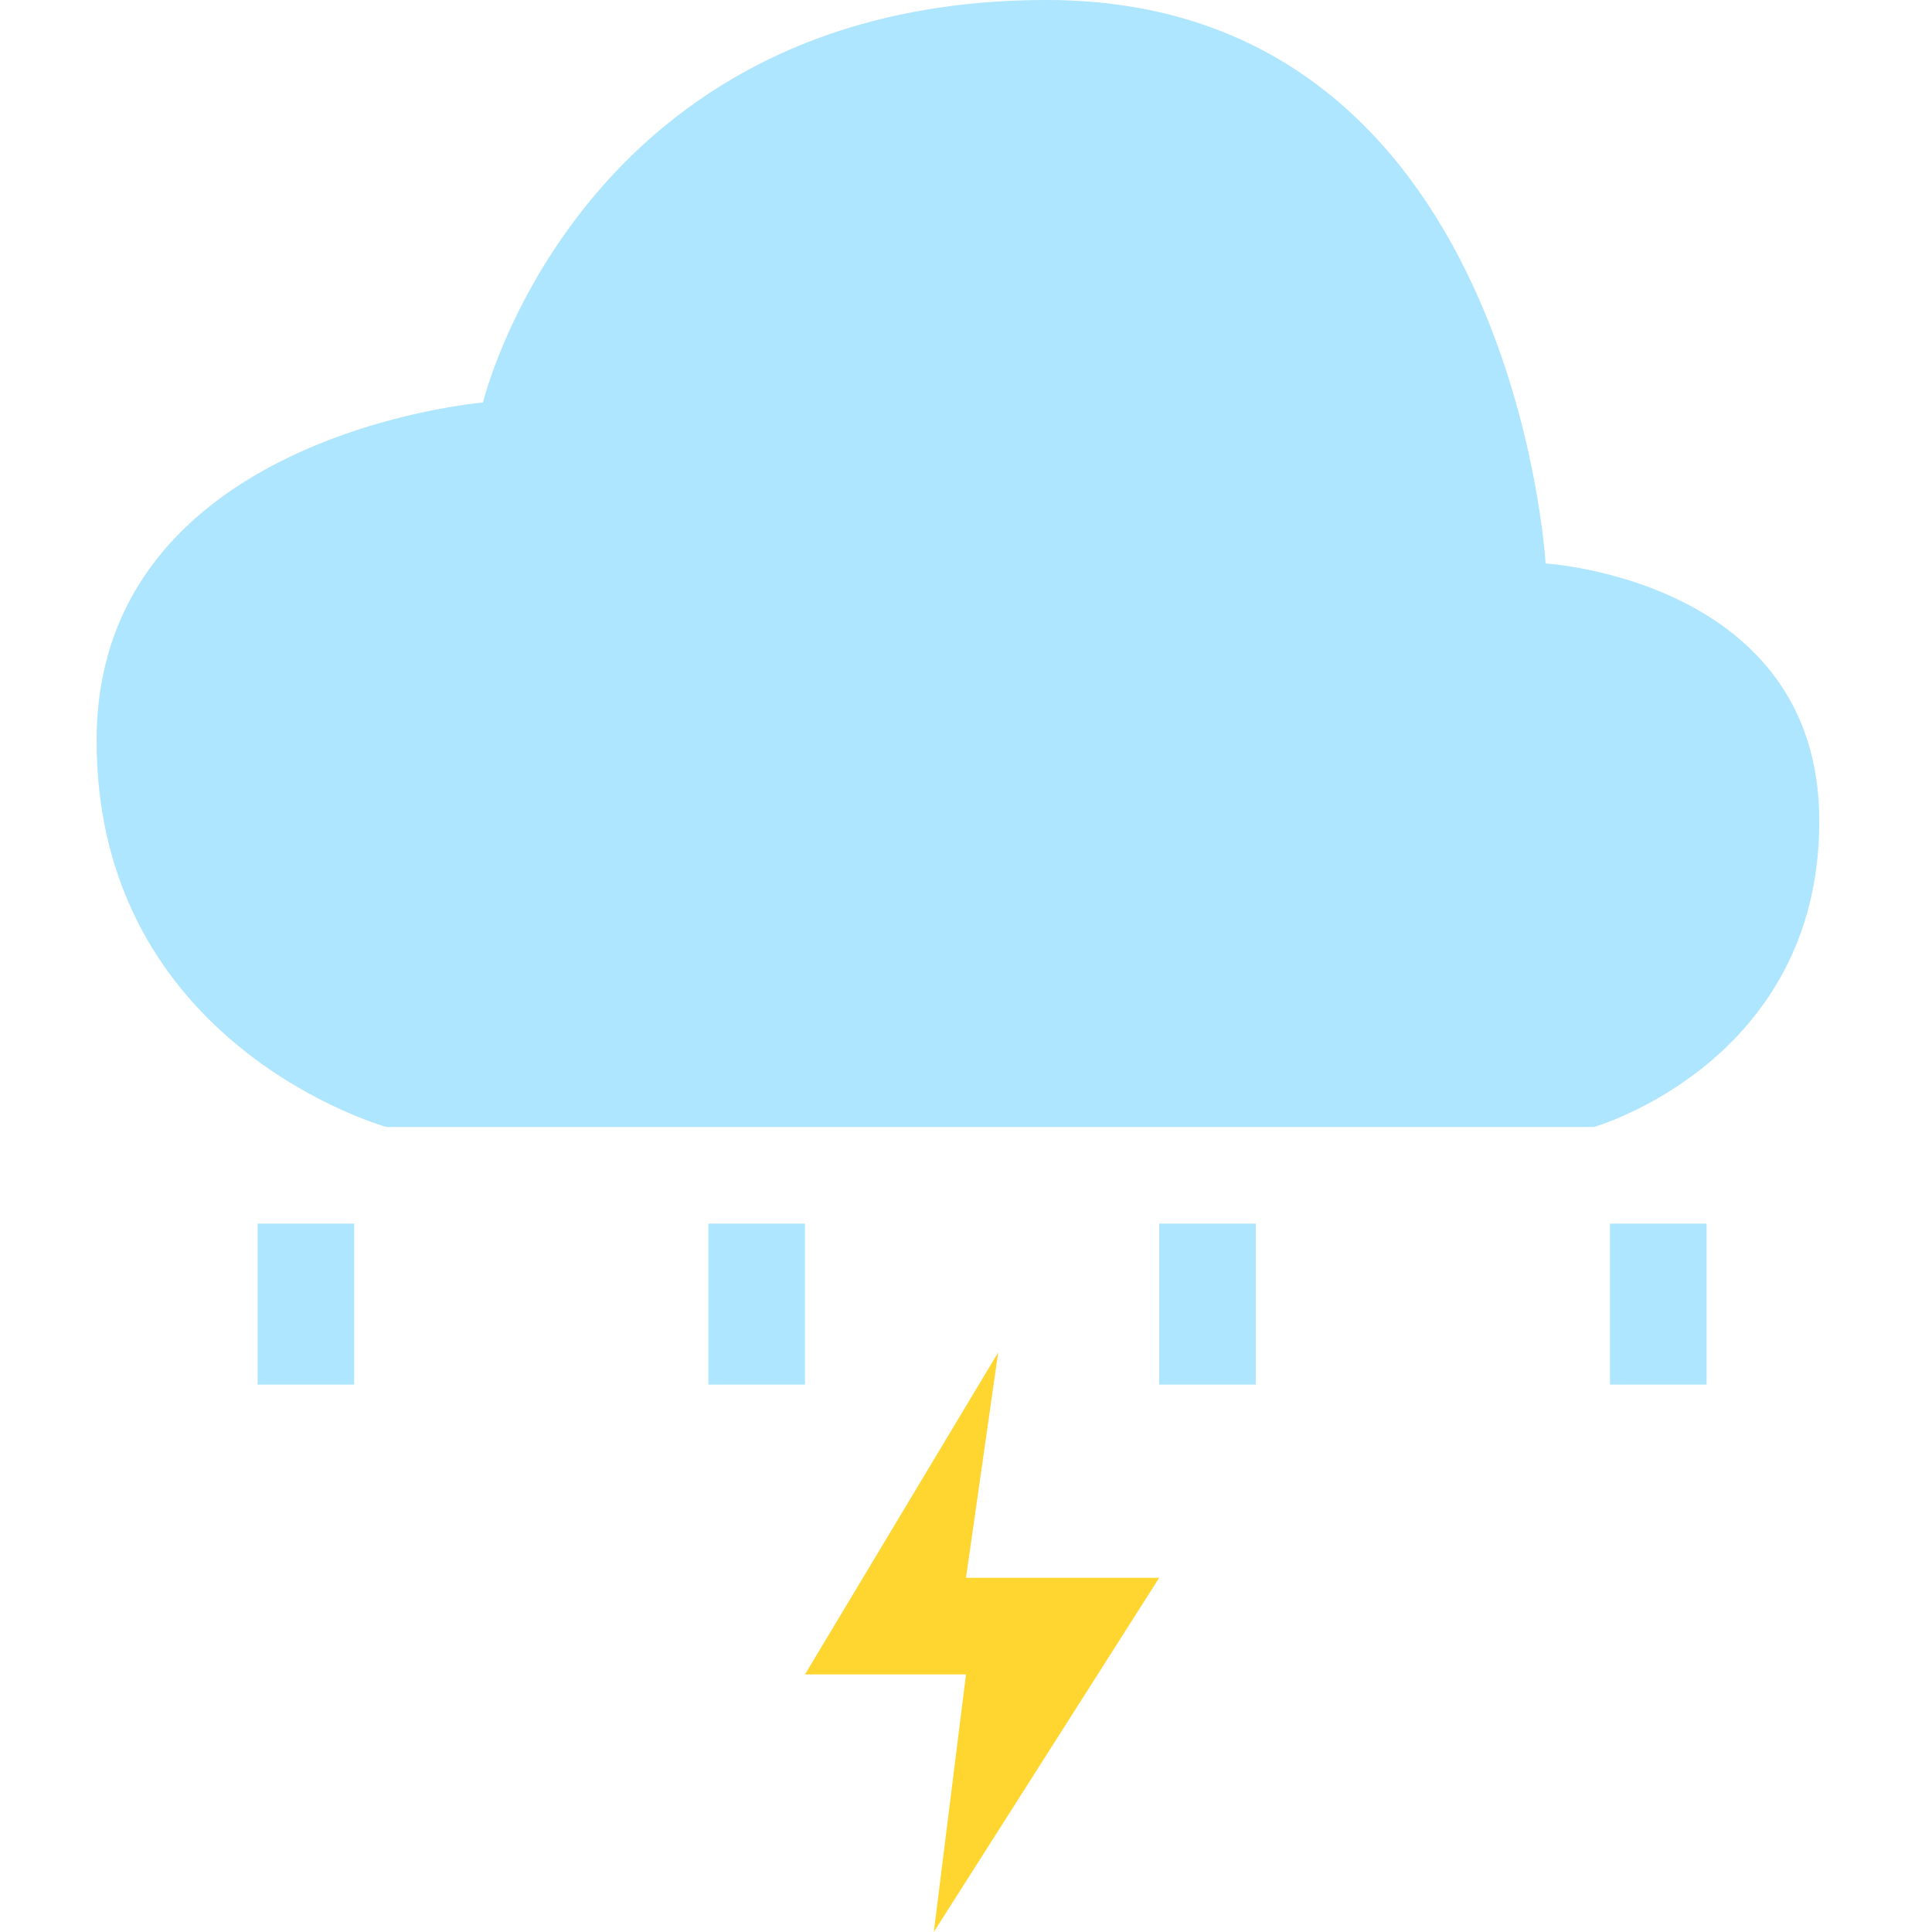 <svg width="60" height="60" viewBox="0 0 60 60" fill="none" xmlns="http://www.w3.org/2000/svg">
<path d="M25 52L31 42L30 49H36L29 60L30 52H25Z" fill="#FFD530"/>
<path d="M8 38H11V43H8V38Z" fill="#AEE5FF"/>
<path d="M22 38H25V43H22V38Z" fill="#AEE5FF"/>
<path d="M36 38H39V43H36V38Z" fill="#AEE5FF"/>
<path d="M50 38H53V43H50V38Z" fill="#AEE5FF"/>
<path d="M3 23C3 13.5 15 12.5 15 12.5C15 12.5 18 0 32.5 0C47 0 48 17.5 48 17.5C48 17.5 56.5 18 56.5 25.5C56.5 33 49.5 35 49.5 35H12C12 35 3 32.5 3 23Z" fill="#AEE5FF"/>
</svg>
